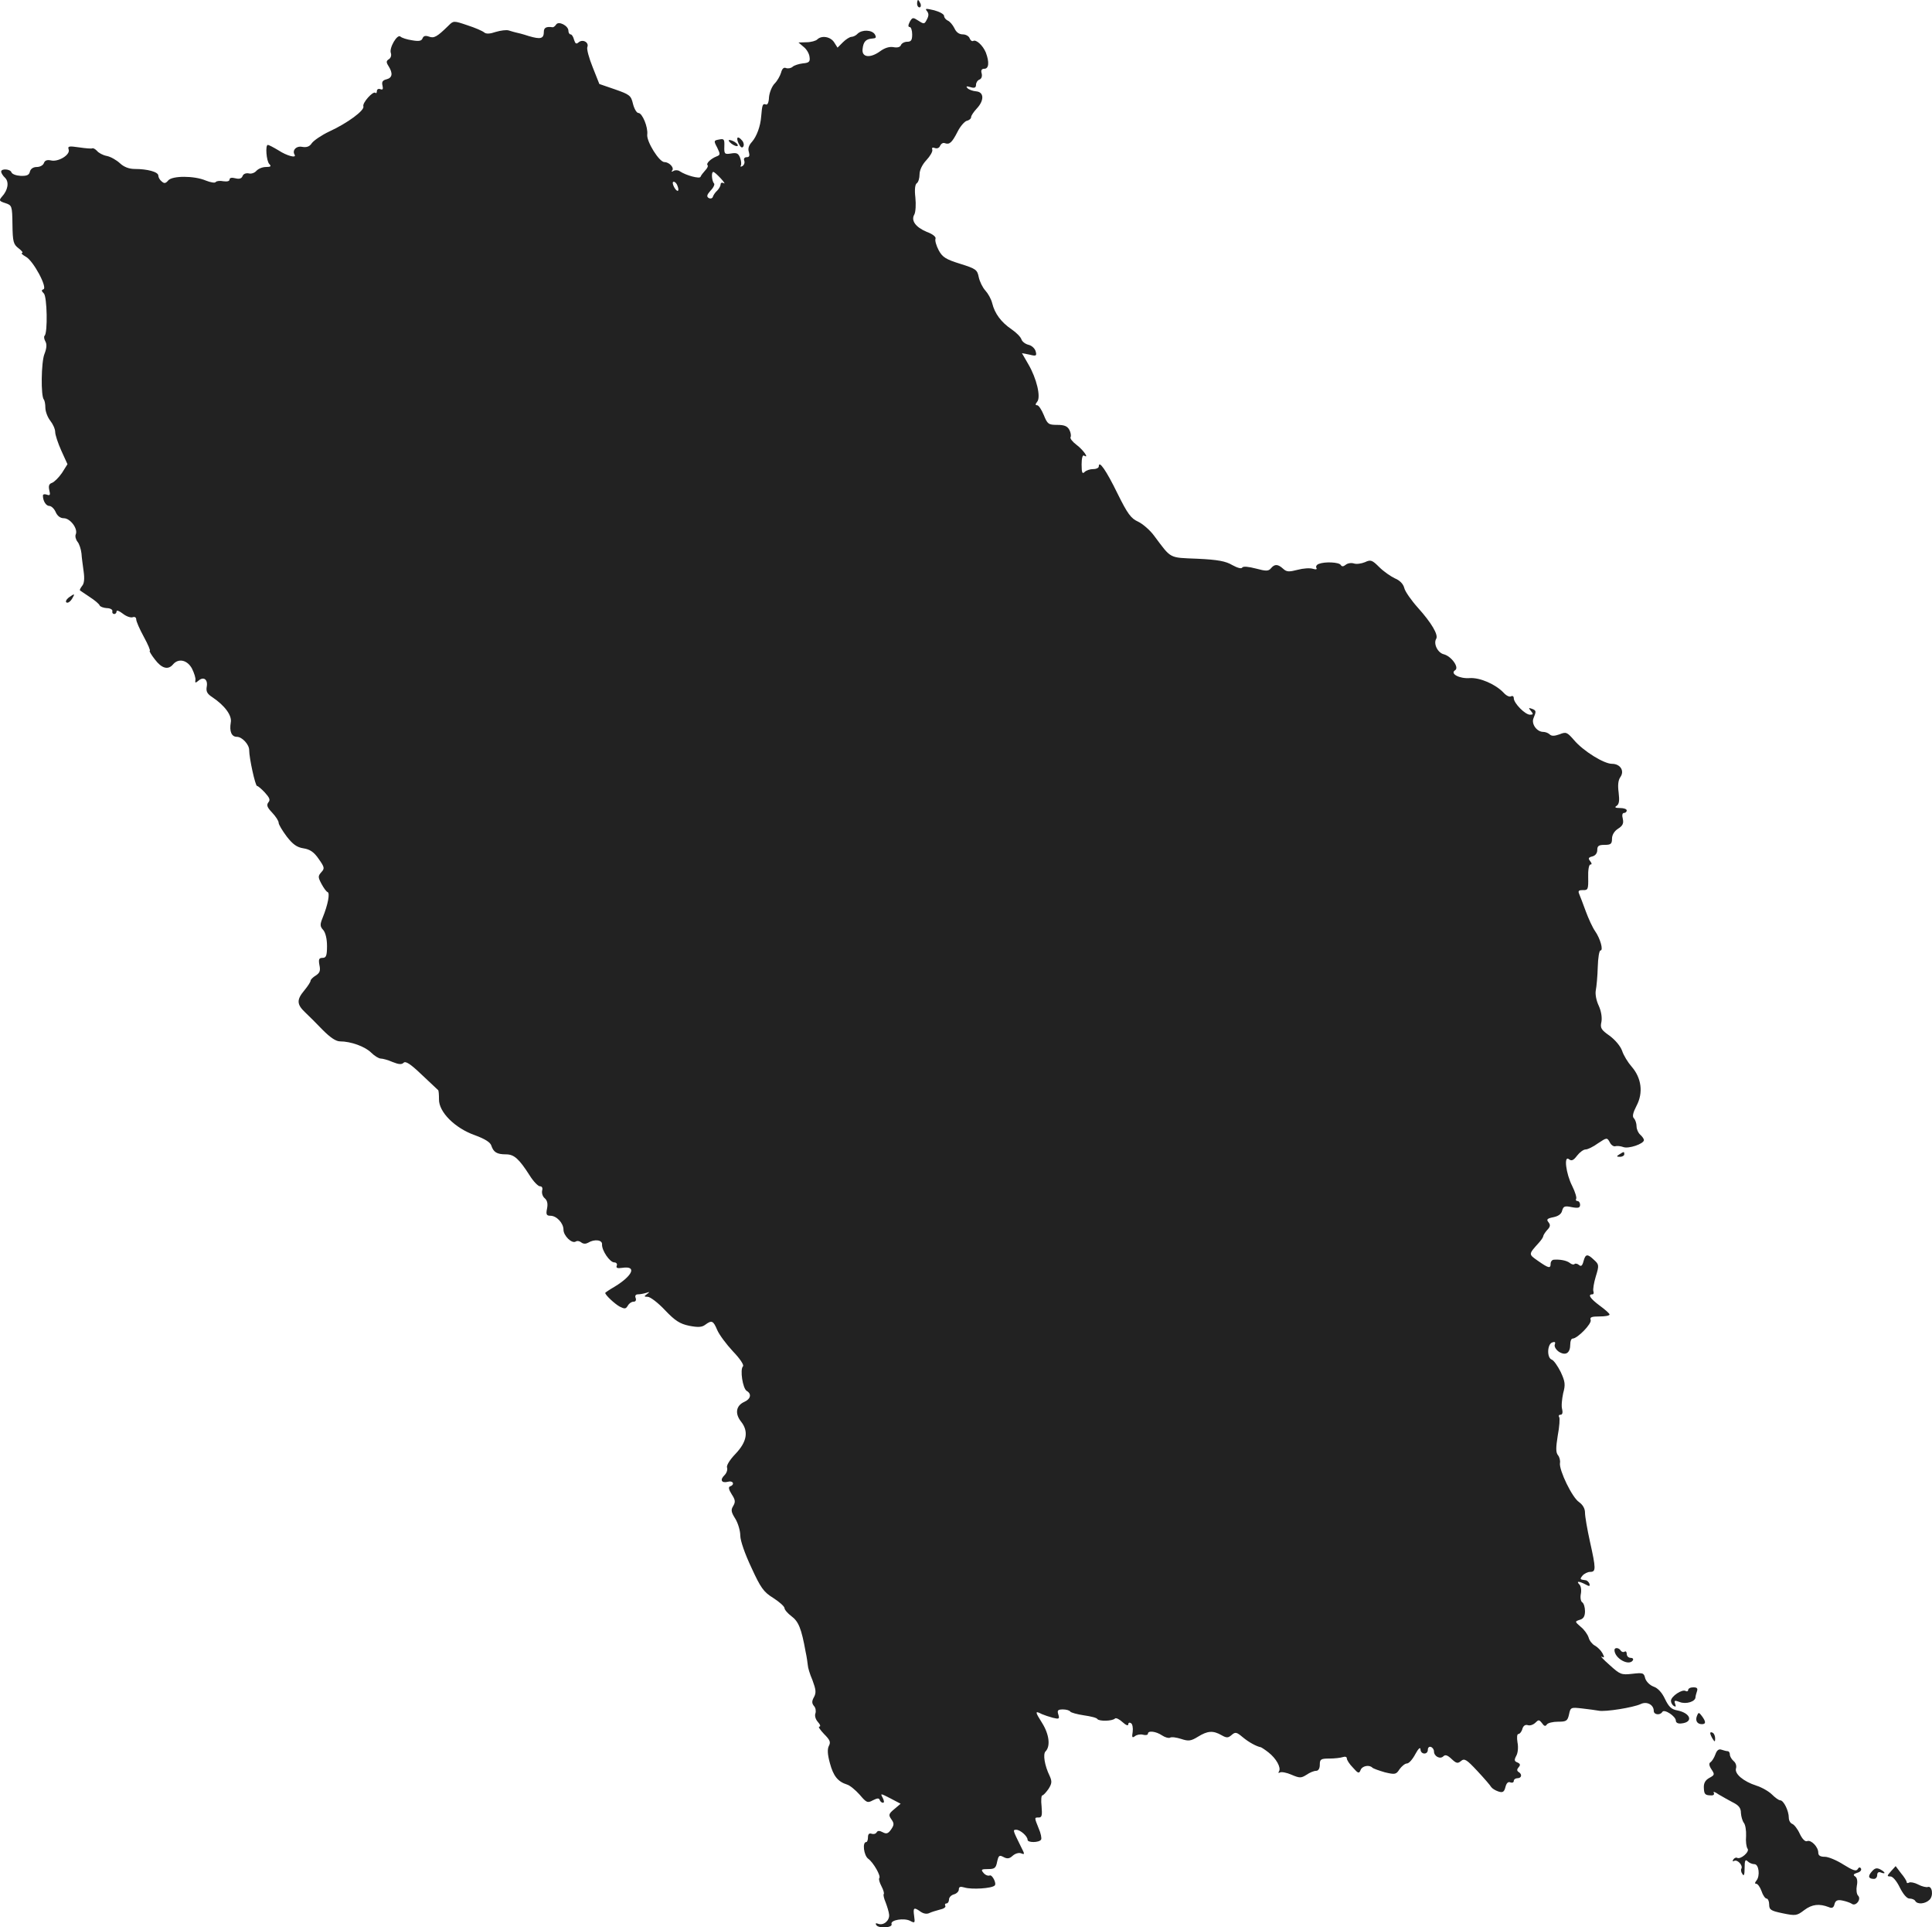 <?xml version="1.0" standalone="no"?>
<!DOCTYPE svg PUBLIC "-//W3C//DTD SVG 20010904//EN"
 "http://www.w3.org/TR/2001/REC-SVG-20010904/DTD/svg10.dtd">
<svg version="1.0" xmlns="http://www.w3.org/2000/svg"
 width="786.788pt" height="784.717pt" viewBox="0 0 786.788 784.717"
 preserveAspectRatio="xMidYMid meet">
<g transform="translate(-614.523,1418) scale(0.1,-0.1)"
fill="#222222" stroke="none">
<path d="M9880 14165 c0 -8 4 -15 10 -15 5 0 7 7 4 15 -4 8 -8 15 -10 15 -2 0
-4 -7 -4 -15z"/>
<path d="M9920 14135 c8 -10 8 -19 0 -34 -10 -20 -12 -20 -35 -5 -22 14 -24
14 -35 -5 -7 -14 -7 -21 0 -21 5 0 10 -13 10 -30 0 -23 -4 -30 -20 -30 -11 0
-23 -6 -26 -14 -3 -8 -15 -11 -30 -8 -17 3 -36 -3 -55 -17 -40 -29 -75 -25
-71 9 3 30 13 41 39 43 16 1 18 4 11 17 -12 19 -52 20 -70 3 -6 -7 -18 -13
-25 -13 -7 0 -23 -10 -35 -22 l-22 -22 -14 22 c-15 23 -51 29 -69 11 -5 -5
-25 -11 -43 -11 l-33 -1 21 -18 c12 -9 23 -28 24 -41 3 -19 -2 -24 -27 -26
-16 -2 -36 -8 -42 -14 -7 -6 -19 -8 -27 -5 -9 4 -16 -3 -20 -19 -4 -13 -15
-33 -26 -44 -11 -11 -21 -36 -23 -55 -1 -23 -6 -34 -14 -30 -12 4 -14 -2 -18
-50 -3 -39 -18 -80 -37 -102 -13 -14 -18 -28 -13 -42 4 -15 2 -21 -9 -21 -9 0
-13 -6 -10 -14 3 -8 0 -17 -7 -22 -7 -4 -10 -3 -7 2 3 5 2 19 -3 32 -7 18 -14
21 -37 17 -26 -4 -28 -2 -27 29 1 29 -1 32 -21 28 -22 -4 -23 -5 -8 -33 13
-27 13 -30 -3 -36 -23 -9 -44 -29 -36 -36 3 -3 -2 -13 -10 -21 -8 -9 -17 -20
-19 -26 -3 -9 -58 5 -85 23 -7 5 -19 5 -25 1 -7 -4 -10 -4 -6 1 11 11 -11 35
-31 35 -21 0 -73 83 -70 112 4 30 -20 88 -36 88 -7 0 -17 17 -22 37 -8 34 -13
38 -73 59 l-64 22 -27 68 c-15 37 -25 74 -22 82 8 19 -18 34 -35 20 -10 -9
-14 -6 -19 10 -3 12 -9 22 -14 22 -5 0 -9 7 -9 15 0 20 -40 41 -50 25 -4 -6
-10 -11 -14 -11 -26 4 -36 -2 -36 -18 0 -29 -13 -32 -61 -18 -24 8 -48 14 -54
15 -5 1 -18 5 -28 8 -9 3 -33 0 -53 -6 -23 -8 -39 -9 -47 -2 -7 6 -37 19 -68
29 -56 19 -57 19 -77 -1 -47 -46 -59 -53 -80 -45 -14 5 -22 3 -26 -7 -4 -11
-15 -13 -43 -8 -21 3 -42 10 -47 15 -13 12 -47 -47 -39 -67 3 -9 0 -20 -8 -25
-11 -7 -12 -12 -1 -29 18 -29 15 -47 -9 -53 -16 -4 -20 -11 -16 -26 3 -14 1
-18 -9 -14 -8 3 -14 -1 -14 -8 0 -7 -3 -10 -6 -7 -9 9 -54 -41 -49 -55 6 -16
-64 -68 -138 -102 -32 -15 -64 -37 -72 -48 -9 -14 -21 -18 -39 -15 -24 5 -42
-14 -31 -32 9 -15 -31 -5 -66 18 -20 12 -39 22 -43 22 -11 0 -6 -66 6 -78 9
-9 6 -12 -14 -12 -14 0 -31 -7 -39 -16 -7 -8 -21 -13 -31 -10 -11 2 -22 -2
-25 -11 -4 -10 -13 -13 -29 -9 -15 4 -24 2 -24 -5 0 -7 -10 -9 -25 -7 -14 3
-28 1 -31 -3 -3 -5 -21 -2 -41 6 -47 20 -137 20 -153 0 -10 -12 -16 -13 -26
-4 -8 6 -14 17 -14 24 0 15 -44 27 -96 27 -23 0 -44 8 -60 23 -14 13 -38 27
-54 30 -16 3 -34 13 -40 21 -7 7 -15 12 -19 10 -3 -2 -27 0 -54 4 -41 6 -47 5
-42 -9 7 -22 -44 -52 -73 -44 -15 3 -24 0 -28 -11 -3 -9 -16 -16 -29 -16 -14
0 -25 -7 -28 -19 -3 -14 -13 -18 -38 -17 -18 1 -34 7 -37 14 -4 14 -42 17 -42
3 0 -5 7 -17 16 -25 17 -17 12 -50 -13 -77 -13 -15 -11 -18 14 -26 27 -9 28
-11 29 -88 1 -70 4 -80 25 -96 13 -10 20 -19 14 -19 -5 -1 1 -7 15 -15 31 -16
90 -127 72 -133 -9 -3 -8 -7 2 -17 13 -14 16 -159 3 -172 -4 -3 -2 -14 3 -23
7 -12 5 -29 -4 -52 -13 -33 -15 -172 -2 -185 3 -4 6 -18 6 -33 0 -15 9 -39 20
-53 11 -14 20 -34 20 -46 0 -11 11 -45 25 -76 l25 -55 -22 -35 c-13 -19 -31
-37 -41 -41 -12 -4 -15 -12 -11 -30 5 -19 3 -23 -10 -18 -9 3 -16 2 -16 -4 0
-22 13 -42 26 -42 8 0 20 -11 26 -25 7 -16 19 -25 33 -25 26 0 58 -42 49 -65
-4 -8 0 -22 7 -31 7 -8 14 -30 16 -47 1 -18 6 -51 9 -75 4 -28 2 -48 -6 -57
-7 -9 -11 -17 -9 -19 2 -1 20 -14 40 -27 20 -13 38 -28 40 -34 2 -5 15 -10 29
-11 14 0 24 -6 23 -12 -2 -7 2 -12 7 -12 6 0 10 5 10 11 0 6 12 1 26 -10 14
-11 32 -17 40 -14 8 3 14 -1 14 -9 0 -8 14 -40 31 -71 17 -31 28 -57 24 -57
-3 0 6 -16 21 -35 28 -37 54 -44 74 -20 22 26 58 18 77 -17 9 -18 16 -40 14
-47 -2 -12 0 -13 13 -2 21 18 39 4 33 -26 -3 -18 2 -28 22 -41 51 -34 82 -75
76 -104 -6 -36 3 -58 25 -58 21 0 50 -31 50 -54 0 -33 25 -146 32 -146 4 0 18
-12 32 -27 19 -21 23 -30 14 -40 -8 -11 -5 -20 15 -41 15 -16 27 -34 27 -42 0
-7 15 -32 33 -56 24 -31 41 -44 68 -48 26 -4 43 -15 62 -43 24 -34 25 -39 11
-54 -14 -16 -14 -20 0 -47 9 -17 20 -32 25 -34 11 -3 2 -51 -20 -105 -11 -27
-11 -35 3 -50 9 -11 15 -36 15 -65 0 -40 -4 -48 -18 -48 -15 0 -17 -6 -13 -29
5 -23 2 -32 -15 -43 -12 -7 -21 -17 -21 -21 0 -5 -11 -22 -25 -39 -32 -38 -32
-57 3 -90 15 -14 47 -46 72 -72 30 -30 53 -46 70 -46 44 0 102 -21 127 -46 13
-13 31 -24 39 -24 8 0 30 -6 48 -14 25 -10 37 -11 45 -3 8 8 28 -5 73 -48 35
-33 65 -61 67 -63 3 -1 4 -19 4 -38 -1 -51 64 -117 146 -146 41 -15 63 -29 67
-42 9 -27 22 -36 60 -36 33 0 53 -18 97 -87 15 -24 34 -43 41 -43 9 0 12 -7 9
-18 -2 -10 2 -24 11 -31 10 -9 13 -22 9 -42 -5 -24 -2 -29 14 -29 25 0 53 -30
53 -57 0 -24 34 -58 50 -48 6 4 16 2 23 -4 8 -6 18 -6 27 -1 26 16 59 12 57
-7 -1 -25 32 -73 50 -73 8 0 13 -6 10 -13 -4 -10 3 -12 23 -9 60 9 42 -32 -32
-77 -21 -12 -38 -24 -38 -25 0 -9 39 -45 59 -56 20 -10 25 -10 33 4 5 9 15 16
23 16 9 0 12 6 9 15 -4 9 0 15 9 15 9 0 24 3 34 6 15 5 15 4 3 -5 -13 -9 -12
-11 3 -11 10 0 42 -24 70 -54 42 -44 61 -56 99 -64 36 -7 52 -6 65 4 27 20 33
17 49 -21 8 -19 37 -58 64 -87 29 -30 46 -56 41 -61 -13 -13 -1 -90 15 -100
21 -12 17 -33 -10 -45 -33 -15 -39 -47 -13 -80 32 -40 24 -83 -23 -132 -23
-24 -37 -47 -34 -55 3 -8 -1 -22 -10 -31 -20 -19 -13 -34 14 -27 21 6 29 -12
8 -19 -7 -3 -5 -13 7 -32 15 -23 16 -31 6 -48 -10 -16 -8 -25 9 -52 11 -18 20
-49 20 -68 0 -21 19 -75 45 -130 38 -83 50 -100 89 -124 25 -16 45 -34 46 -41
0 -7 13 -22 29 -34 28 -21 40 -49 57 -144 5 -22 8 -47 9 -55 0 -8 8 -36 19
-61 14 -38 16 -51 6 -69 -9 -16 -9 -25 0 -36 7 -7 9 -21 6 -30 -4 -10 1 -25
10 -35 10 -11 12 -19 6 -19 -6 0 3 -13 19 -30 24 -24 28 -33 20 -48 -7 -13 -6
-35 4 -71 14 -52 32 -75 70 -87 11 -3 34 -22 51 -41 28 -33 32 -35 54 -23 18
9 25 10 28 1 2 -6 8 -11 13 -11 6 0 5 8 -1 20 -10 19 -10 19 31 -2 l42 -22
-26 -22 c-23 -19 -24 -24 -12 -41 12 -17 12 -23 -1 -42 -12 -17 -19 -19 -34
-11 -13 7 -21 7 -25 -1 -4 -6 -13 -8 -21 -5 -9 3 -14 -2 -14 -14 0 -11 -3 -20
-7 -20 -17 0 -10 -55 8 -68 21 -15 53 -71 45 -79 -3 -3 1 -18 9 -33 8 -15 12
-30 9 -32 -2 -3 1 -18 8 -34 6 -16 13 -38 14 -49 3 -24 -22 -46 -44 -38 -10 4
-13 2 -8 -5 9 -15 68 -11 62 4 -6 17 52 26 76 13 19 -10 20 -9 16 20 -5 35 -1
37 27 17 12 -8 25 -10 35 -5 8 4 28 10 43 14 15 3 25 10 22 15 -3 6 -1 10 4
10 6 0 11 7 11 16 0 9 9 18 20 21 11 3 20 12 20 20 0 11 6 13 23 8 29 -9 111
-4 123 8 9 8 -10 45 -20 41 -7 -3 -19 2 -26 11 -11 13 -8 15 19 15 27 0 32 4
37 30 6 26 9 28 26 19 15 -8 24 -7 37 5 10 9 25 14 35 10 15 -6 15 -4 -1 27
-34 69 -34 69 -19 69 16 0 46 -26 46 -41 0 -12 47 -12 55 1 3 5 -1 26 -10 46
-18 45 -18 44 1 44 12 0 14 9 11 45 -3 25 -1 45 3 45 4 0 15 12 25 26 14 22
15 31 5 53 -21 43 -28 89 -17 100 21 21 15 70 -14 116 -29 46 -30 51 -1 36 9
-4 30 -11 45 -15 25 -6 28 -5 22 14 -5 16 -2 20 19 20 14 0 27 -4 30 -9 3 -4
28 -11 55 -15 28 -4 53 -10 55 -15 7 -10 61 -9 72 2 4 4 18 -3 31 -15 13 -12
23 -16 23 -9 0 7 5 9 11 5 6 -3 9 -19 7 -35 -4 -23 -2 -26 9 -18 7 6 22 9 33
6 11 -3 20 -1 20 4 0 14 33 10 58 -7 12 -8 27 -12 32 -9 6 4 26 1 45 -5 30
-10 40 -9 69 9 39 24 61 26 96 6 21 -12 27 -11 41 1 15 13 20 12 45 -9 25 -21
57 -38 74 -41 3 -1 17 -10 31 -21 32 -25 52 -62 43 -77 -4 -6 -3 -8 3 -5 6 4
28 0 48 -9 33 -14 39 -14 61 0 13 9 30 16 39 16 9 0 15 9 15 25 0 22 4 25 39
25 22 0 46 3 55 6 9 3 16 1 16 -5 0 -7 11 -24 25 -38 21 -24 25 -25 31 -10 6
17 35 23 48 10 4 -4 27 -12 51 -19 42 -10 46 -9 60 13 9 12 22 23 30 23 8 0
23 17 34 38 12 22 20 30 21 20 0 -22 30 -24 30 -2 0 9 6 14 13 11 6 -2 12 -10
12 -18 0 -20 25 -33 38 -20 8 8 17 5 34 -11 19 -18 25 -19 38 -8 14 12 23 6
66 -40 28 -30 54 -60 57 -66 4 -6 17 -14 29 -18 18 -6 24 -2 29 18 4 16 11 23
20 19 8 -3 14 0 14 6 0 6 7 11 15 11 17 0 20 16 5 25 -8 5 -8 11 0 20 8 9 6
14 -5 19 -13 5 -14 10 -5 27 7 12 9 36 5 55 -3 20 -2 34 4 34 5 0 13 9 16 21
4 13 12 18 22 15 8 -3 21 1 30 9 14 14 16 14 28 -1 8 -12 14 -14 19 -6 4 7 25
12 46 12 34 0 39 3 45 30 6 29 8 29 53 24 26 -3 56 -7 67 -9 26 -6 143 13 172
27 25 12 53 -3 53 -28 0 -16 26 -19 35 -4 8 13 55 -18 55 -36 0 -8 9 -13 23
-11 49 5 38 42 -17 53 -24 4 -35 15 -50 46 -12 26 -29 45 -47 51 -16 6 -30 21
-34 34 -5 22 -9 23 -53 18 -44 -5 -49 -3 -92 36 -25 22 -39 37 -32 34 11 -6
12 -3 3 14 -6 11 -20 25 -31 31 -10 5 -22 20 -25 32 -4 13 -18 33 -32 44 -25
22 -25 22 -4 29 15 4 21 15 21 35 0 16 -5 32 -11 36 -6 3 -9 19 -6 34 3 15 1
32 -6 39 -14 14 -2 14 25 0 16 -9 19 -8 16 3 -3 7 -10 14 -16 14 -23 3 -24 4
-12 19 7 8 21 15 31 15 24 0 24 12 -1 124 -11 50 -20 102 -20 117 0 17 -9 32
-24 43 -28 18 -82 130 -78 159 2 10 -2 25 -8 32 -9 11 -9 30 -1 80 7 36 9 70
6 75 -4 6 -1 10 6 10 7 0 9 9 6 22 -4 12 -1 41 4 65 10 36 8 48 -10 87 -12 24
-28 47 -36 50 -21 7 -19 62 1 70 11 4 15 2 11 -8 -3 -8 4 -21 17 -30 28 -17
46 -5 46 31 0 13 4 23 10 23 19 0 79 61 73 76 -4 11 4 14 36 14 23 0 41 3 41
8 0 4 -18 20 -40 36 -39 29 -50 46 -30 46 5 0 7 6 4 13 -2 7 2 34 10 60 14 45
13 49 -7 67 -27 26 -35 25 -43 -5 -5 -19 -10 -23 -19 -15 -6 5 -15 7 -18 3 -4
-3 -12 -1 -19 5 -13 10 -40 15 -65 13 -7 0 -13 -8 -13 -16 0 -21 -8 -19 -51
11 -40 28 -40 26 4 75 9 10 17 22 17 26 0 3 7 15 16 25 13 13 14 21 5 32 -9
11 -5 15 20 20 20 4 33 13 36 27 5 18 11 20 39 14 27 -5 34 -3 34 10 0 8 -5
15 -11 15 -5 0 -8 4 -5 9 3 4 -4 28 -16 52 -26 51 -35 127 -13 109 10 -8 18
-5 33 15 11 14 26 25 35 25 8 0 31 11 50 25 36 24 37 24 48 4 5 -11 16 -18 22
-16 7 2 21 1 32 -3 22 -9 85 13 85 28 0 5 -7 15 -15 22 -8 7 -15 22 -15 34 0
12 -5 27 -11 33 -7 7 -4 22 11 51 28 53 20 113 -20 159 -15 17 -33 46 -39 65
-7 19 -28 44 -51 61 -34 24 -39 31 -33 57 3 18 -1 43 -11 65 -10 21 -15 47
-12 63 3 15 7 57 8 95 1 37 6 67 11 67 13 0 -1 49 -22 79 -10 14 -27 51 -38
81 -11 30 -23 62 -27 71 -5 12 -1 15 16 15 20 -1 22 3 21 52 -1 29 3 52 9 52
7 0 6 5 -1 14 -9 11 -7 15 9 19 12 3 20 13 20 26 0 17 6 21 30 21 25 0 30 4
30 25 0 15 9 31 25 41 19 12 23 22 19 40 -4 15 -2 24 5 24 6 0 11 5 11 10 0 6
-12 10 -27 10 -20 0 -24 3 -14 9 10 7 12 21 8 54 -4 30 -2 50 7 63 18 25 0 54
-34 54 -33 0 -117 52 -155 97 -28 32 -32 34 -59 23 -20 -7 -32 -8 -40 0 -5 5
-17 10 -26 10 -26 0 -49 32 -40 55 12 29 12 32 -6 39 -14 5 -15 4 -4 -9 10
-12 10 -15 -4 -15 -20 0 -66 47 -66 67 0 8 -5 11 -11 8 -6 -4 -19 2 -30 14
-33 35 -97 63 -139 60 -41 -3 -81 18 -59 32 18 11 -15 57 -46 65 -25 6 -43 43
-31 63 10 16 -20 66 -74 126 -27 30 -53 67 -56 81 -4 16 -18 31 -38 39 -17 8
-46 28 -64 46 -29 29 -35 31 -58 20 -15 -6 -35 -9 -46 -5 -10 3 -25 1 -33 -6
-9 -7 -15 -8 -20 0 -7 11 -64 14 -89 4 -9 -3 -13 -11 -10 -16 4 -6 -1 -8 -14
-4 -12 4 -40 2 -62 -4 -35 -9 -45 -9 -59 4 -22 20 -35 20 -50 2 -10 -12 -20
-12 -61 -1 -31 8 -52 10 -56 4 -3 -6 -20 -1 -40 10 -27 16 -58 22 -142 26
-118 5 -105 -2 -177 94 -16 22 -46 48 -65 57 -29 13 -43 32 -84 115 -46 94
-76 137 -76 110 0 -6 -10 -11 -23 -11 -13 0 -28 -5 -35 -12 -9 -9 -12 -3 -12
31 0 25 4 40 10 36 23 -14 -4 24 -31 44 -16 12 -27 26 -24 31 3 5 1 19 -5 30
-8 15 -21 20 -49 20 -36 0 -40 3 -55 40 -9 22 -21 40 -27 40 -8 0 -8 4 0 14
16 19 -2 95 -36 153 l-26 45 31 -6 c27 -7 30 -5 25 13 -3 12 -16 24 -29 27
-13 3 -26 13 -29 22 -3 10 -21 28 -40 41 -43 29 -69 65 -79 106 -4 17 -17 40
-28 52 -11 12 -23 36 -27 55 -6 30 -12 34 -76 54 -58 18 -72 27 -87 55 -10 19
-16 40 -13 47 3 7 -11 19 -36 28 -45 19 -65 46 -50 71 5 10 7 40 4 69 -4 33
-1 54 6 58 6 4 11 20 11 36 0 17 11 40 28 58 15 16 26 35 24 42 -3 9 1 11 11
7 9 -3 18 1 21 10 4 8 12 13 19 10 19 -7 29 2 52 47 11 22 28 41 37 44 10 2
18 9 18 15 0 6 10 21 23 35 31 33 30 67 -2 70 -14 1 -30 7 -36 13 -7 8 -4 9
13 4 16 -5 22 -2 22 10 0 8 6 18 14 21 8 3 12 13 9 25 -4 13 0 19 11 19 18 0
21 26 6 66 -12 29 -40 55 -52 47 -5 -2 -11 3 -14 11 -3 9 -16 16 -28 16 -15 0
-27 9 -34 25 -7 14 -19 28 -27 31 -8 4 -15 12 -15 19 0 7 -18 17 -40 23 -34 8
-39 8 -30 -3z m-839 -682 c13 -14 18 -23 12 -19 -7 4 -13 2 -13 -4 0 -6 -6
-18 -14 -26 -8 -7 -16 -19 -18 -26 -2 -6 -10 -8 -17 -4 -9 6 -7 13 8 30 12 12
18 26 14 29 -9 10 -12 47 -3 47 4 0 17 -12 31 -27z m-177 -29 c10 -25 -1 -29
-14 -5 -6 12 -7 21 -1 21 5 0 12 -7 15 -16z"/>
<path d="M9153 13596 c8 -16 14 -20 19 -13 4 6 2 17 -4 24 -18 22 -27 15 -15
-11z"/>
<path d="M9124 13595 c11 -8 22 -12 25 -9 6 6 -19 24 -34 24 -5 -1 -1 -7 9
-15z"/>
<path d="M6425 11747 c-10 -8 -14 -17 -9 -20 6 -3 15 3 22 14 14 23 12 24 -13
6z"/>
<path d="M12740 9480 c-13 -8 -12 -10 3 -10 9 0 17 5 17 10 0 12 -1 12 -20 0z"/>
<path d="M12720 7462 c0 -34 59 -67 75 -42 3 6 -1 10 -9 10 -9 0 -16 7 -16 16
0 8 -4 13 -9 9 -5 -3 -12 -1 -16 5 -7 12 -25 13 -25 2z"/>
<path d="M13020 7299 c0 -5 -5 -7 -10 -4 -14 9 -60 -22 -60 -40 0 -7 5 -17 12
-21 8 -5 9 -2 5 9 -5 14 -2 15 19 7 26 -10 64 2 64 20 0 4 3 15 6 24 4 12 0
16 -15 16 -12 0 -21 -5 -21 -11z"/>
<path d="M13056 7194 c-8 -20 1 -34 20 -34 17 0 17 10 0 33 -12 16 -14 16 -20
1z"/>
<path d="M13110 7123 c0 -4 5 -15 10 -23 8 -13 10 -13 10 2 0 9 -4 20 -10 23
-5 3 -10 3 -10 -2z"/>
<path d="M13131 7037 c-5 -14 -14 -28 -20 -32 -7 -4 -6 -14 4 -29 14 -21 13
-23 -9 -35 -16 -9 -23 -21 -22 -40 1 -27 5 -31 32 -31 8 0 12 5 8 11 -3 6 6 3
20 -7 15 -9 42 -24 59 -33 24 -12 32 -23 32 -43 1 -14 6 -32 12 -40 6 -7 10
-31 9 -53 -2 -22 1 -45 6 -52 10 -12 -29 -46 -43 -37 -4 2 -11 -1 -15 -7 -4
-7 -3 -9 3 -6 13 8 37 -18 30 -31 -3 -4 -2 -14 4 -22 6 -11 9 -3 9 24 0 31 3
37 12 28 7 -7 19 -12 28 -12 18 0 24 -48 8 -67 -7 -9 -7 -13 0 -13 5 0 15 -13
21 -30 5 -16 15 -30 20 -30 6 0 11 -11 11 -24 0 -22 7 -26 55 -36 53 -11 58
-10 88 13 32 24 61 27 100 12 13 -6 20 -2 23 12 4 15 12 19 32 15 15 -3 32 -9
38 -13 16 -13 41 18 26 33 -6 6 -8 24 -5 40 4 19 1 33 -7 38 -9 6 -7 10 9 15
12 3 18 11 15 17 -4 7 -9 6 -14 -3 -6 -9 -20 -4 -57 19 -28 18 -62 32 -76 32
-19 0 -27 5 -27 17 0 23 -29 53 -45 47 -8 -4 -20 8 -30 29 -9 20 -23 38 -31
41 -8 3 -14 14 -14 25 0 28 -21 71 -35 71 -6 0 -21 11 -34 24 -12 12 -41 29
-64 36 -52 17 -89 48 -82 70 3 10 -1 23 -10 30 -8 7 -15 19 -15 26 0 8 -4 14
-9 14 -5 0 -16 3 -25 6 -11 4 -19 -2 -25 -19z"/>
<path d="M13768 6560 c-17 -19 -14 -30 9 -30 7 0 13 7 13 16 0 10 6 14 15 10
21 -8 19 1 -3 13 -14 7 -22 5 -34 -9z"/>
<path d="M13846 6561 c-17 -19 -17 -21 -2 -21 9 0 25 -18 38 -45 14 -28 29
-45 39 -45 10 0 21 -4 24 -10 9 -15 41 -12 58 5 17 16 11 58 -7 52 -6 -2 -24
2 -39 10 -15 8 -32 11 -37 8 -6 -3 -10 -3 -10 2 0 4 -10 21 -23 36 l-22 29
-19 -21z"/>
</g>
</svg>
